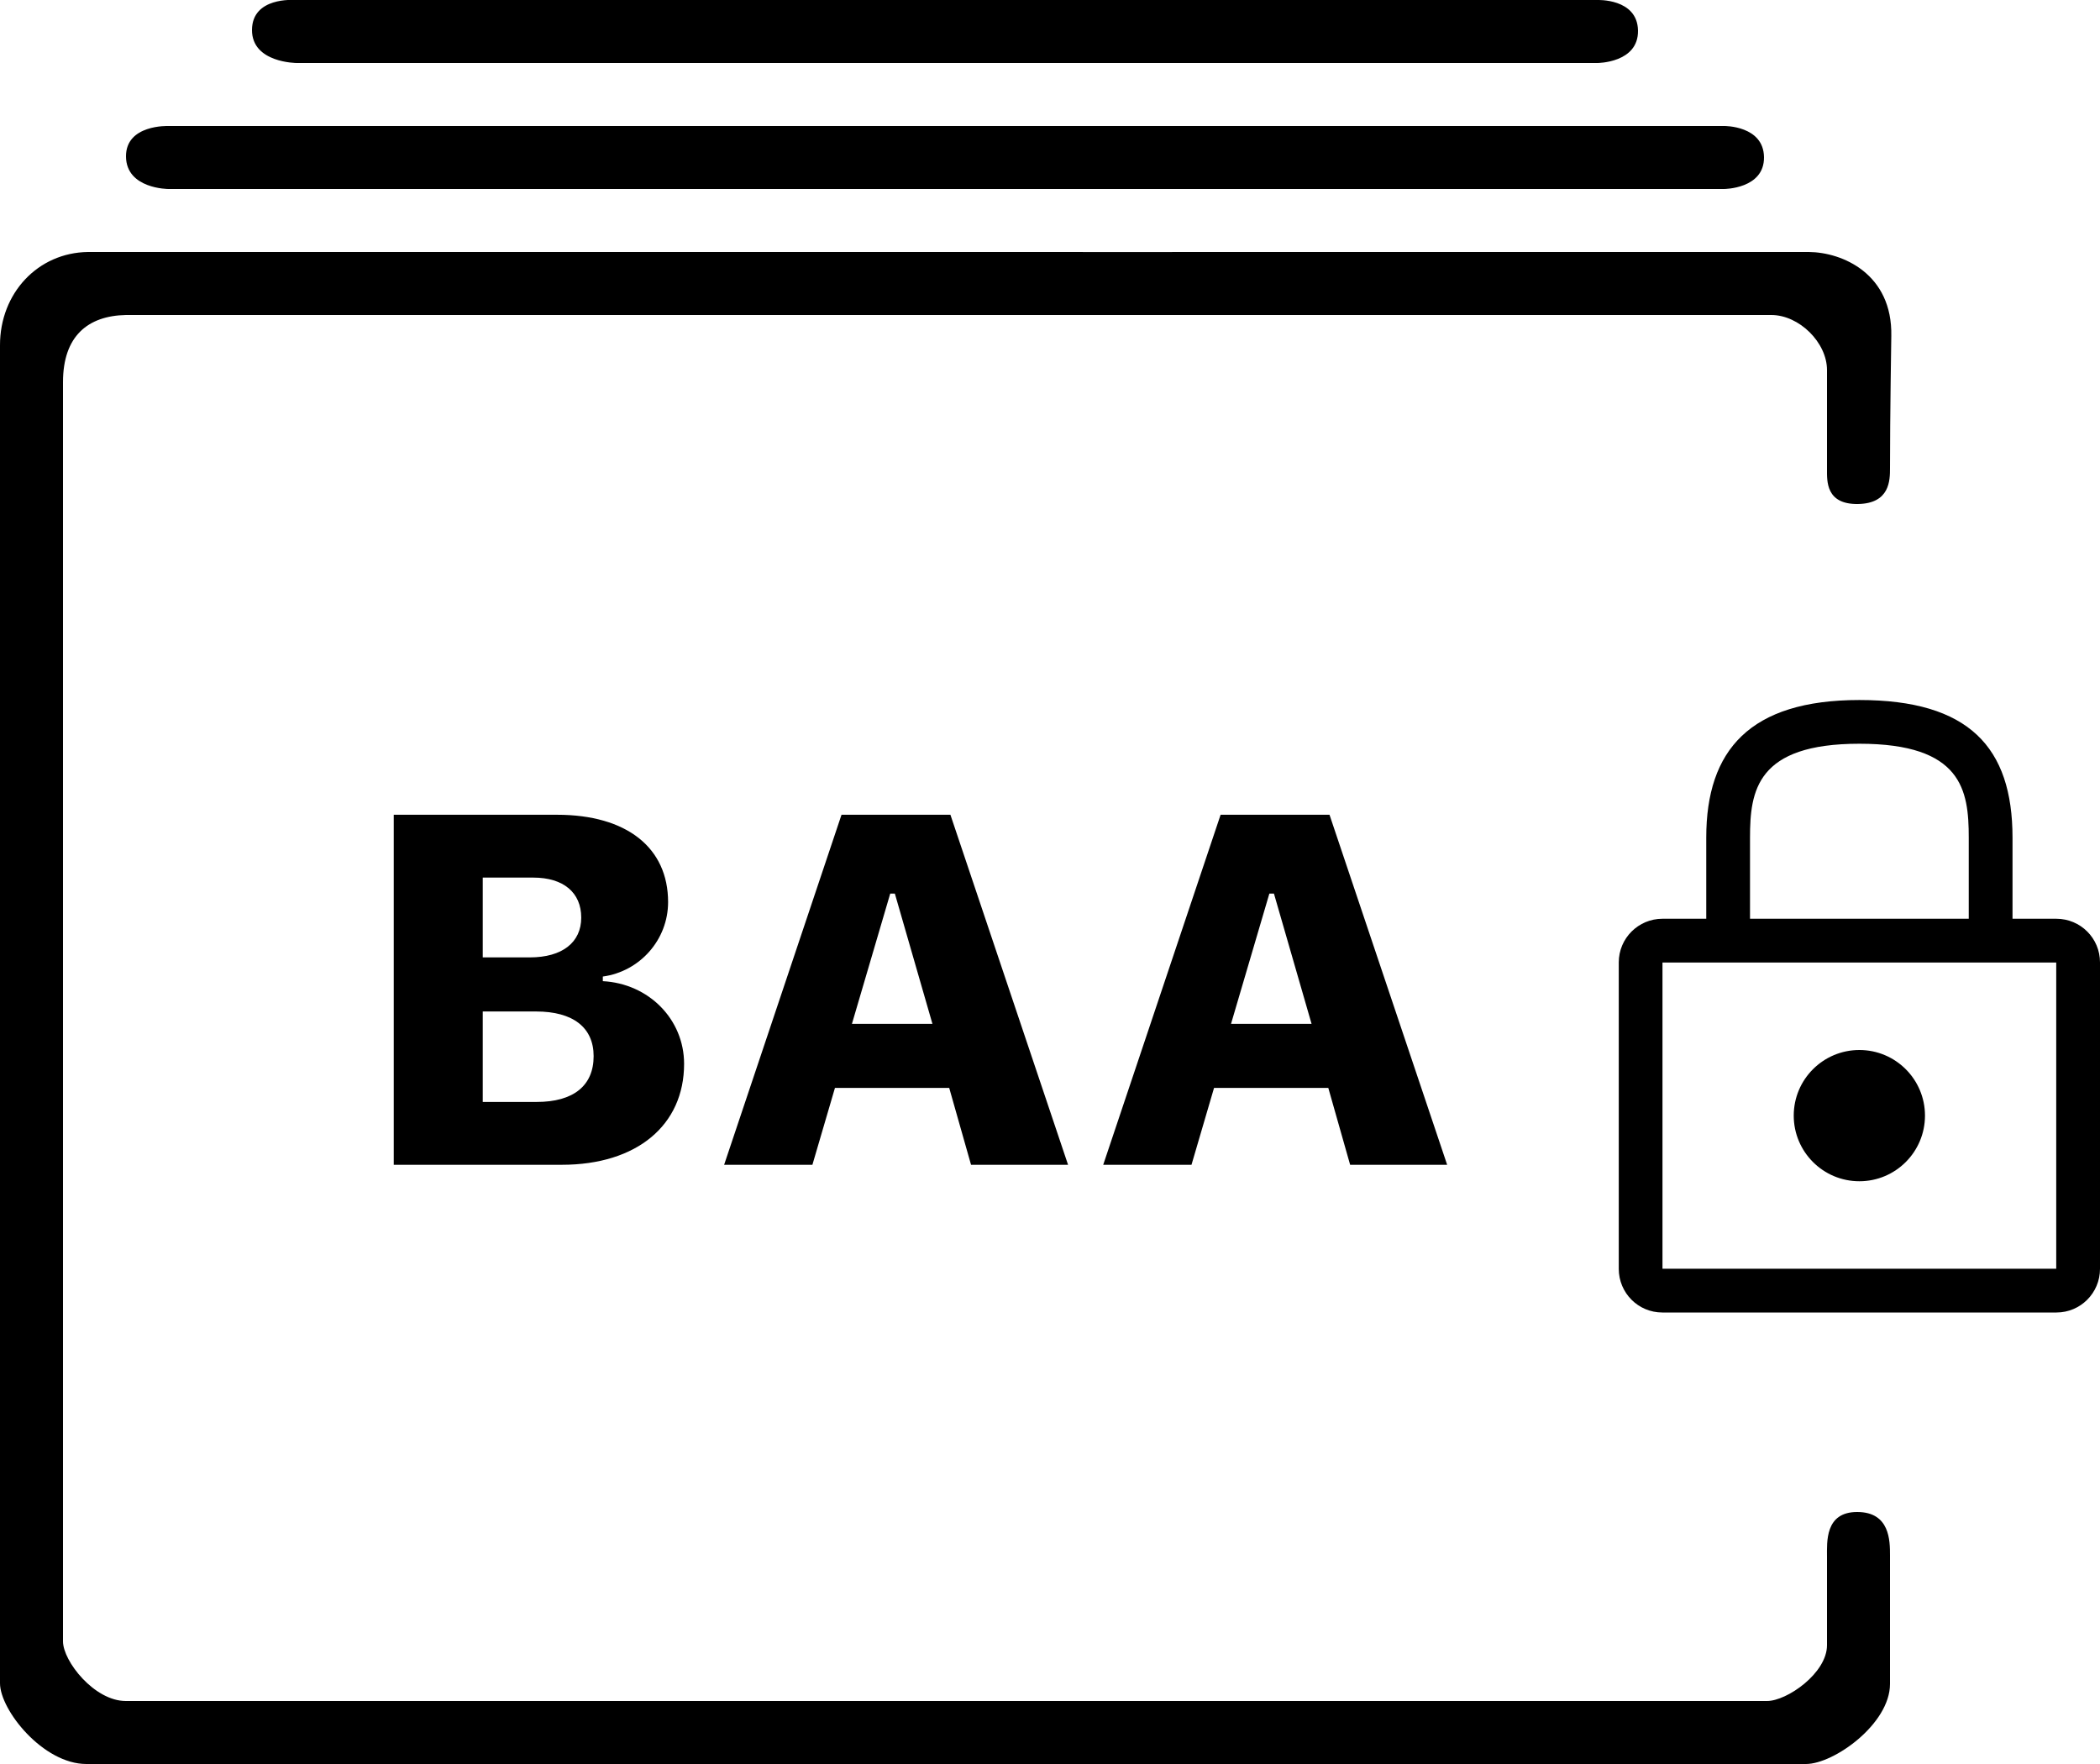 <?xml version="1.0" encoding="UTF-8"?>
<svg width="50px" height="42px" viewBox="0 0 50 42" version="1.1" xmlns="http://www.w3.org/2000/svg" xmlns:xlink="http://www.w3.org/1999/xlink">
    <!-- Generator: Sketch 41.2 (35397) - http://www.bohemiancoding.com/sketch -->
    <title>BAA</title>
    <desc>Created with Sketch.</desc>
    <defs></defs>
    <g id="Page-1" stroke="none" stroke-width="1" fill="none" fill-rule="evenodd">
        <g id="Artboard" transform="translate(-500, -600)" fill="#000000">
            <g id="Row-3:-Benefits" transform="translate(20, 599)">
                <path d="M525.031,9 C525.031,9 525,10.909 525,12.145 C525,12.43 525,12.99 524.234,13 C523.469,13.01 523.5,12.449 523.5,12.173 C523.5,11.385 523.5,10.597 523.5,9.81 C523.5,9.155 522.837,8.5 522.174,8.5 L482.999,8.5 C482.094,8.518 481.5,9 481.5,10.099 C481.499,20.092 481.5,30.086 481.5,40.079 C481.5,40.553 482.247,41.5 482.994,41.5 L522.072,41.5 C522.548,41.5 523.5,40.836 523.5,40.172 L523.5,38.074 C523.5,37.716 523.447,36.997 524.223,37 C525,37.003 525,37.687 525,38.031 L525,41.093 C525,42.046 523.665,43 522.998,43 C509.35,43 495.703,43 482.056,43 C481.028,43 480,41.718 480,41.076 L480,9.222 C479.998,7.978 480.904,7.015 482.094,7 C495.893,7 521.265,7.002 523.068,7 C523.863,7.006 525.06,7.516 525.031,9 Z M484.009,4 L521.053,4 C521.053,4 521.992,3.988 522,4.744 C522.008,5.5 521.046,5.5 521.046,5.5 L484.009,5.5 C484.009,5.5 483.008,5.5 483,4.729 C482.992,3.959 484.009,4 484.009,4 Z M519,1.727 C519.013,2.5 518.033,2.5 518.033,2.5 L487.066,2.5 C487.066,2.5 485.996,2.5 486,1.712 C486.004,0.923 487.005,1 487.005,1 L518.021,1 C518.021,1 518.987,0.954 519,1.727 Z M496.288,26.33 C496.288,25.268 495.445,24.419 494.353,24.361 L494.353,24.251 C495.237,24.13 495.907,23.374 495.907,22.478 C495.907,21.185 494.925,20.399 493.262,20.399 L489.375,20.399 L489.375,28.733 L493.377,28.733 C495.162,28.733 496.288,27.791 496.288,26.33 Z M492.696,21.895 C493.418,21.895 493.839,22.253 493.839,22.848 C493.839,23.437 493.389,23.795 492.615,23.795 L491.494,23.795 L491.494,21.895 L492.696,21.895 Z M491.494,25.083 L492.765,25.083 C493.643,25.083 494.134,25.464 494.134,26.146 C494.134,26.85 493.654,27.237 492.776,27.237 L491.494,27.237 L491.494,25.083 Z M505.43,28.733 L502.629,20.399 L500.036,20.399 L497.241,28.733 L499.343,28.733 L499.88,26.902 L502.6,26.902 L503.12,28.733 L505.43,28.733 Z M501.306,22.276 L502.201,25.378 L500.284,25.378 L501.196,22.276 L501.306,22.276 Z M514.456,28.733 L511.655,20.399 L509.062,20.399 L506.267,28.733 L508.369,28.733 L508.906,26.902 L511.626,26.902 L512.146,28.733 L514.456,28.733 Z M510.332,22.276 L511.228,25.378 L509.31,25.378 L510.223,22.276 L510.332,22.276 Z M527.917,20.943 C527.917,18.788 526.875,17.667 524.271,17.667 C521.667,17.667 520.625,18.857 520.625,20.943 L520.625,22.875 L519.583,22.875 C519.008,22.875 518.542,23.34 518.542,23.914 L518.542,31.211 C518.542,31.785 519.005,32.25 519.579,32.25 L528.963,32.25 C529.536,32.25 530,31.785 530,31.211 L530,23.914 C530,23.34 529.538,22.875 528.958,22.875 L527.917,22.875 L527.917,20.943 Z M521.667,22.875 L521.667,20.943 C521.667,19.826 521.824,18.708 524.271,18.708 C526.717,18.708 526.875,19.815 526.875,20.943 L526.875,22.875 L521.667,22.875 Z M528.958,23.917 L528.958,31.208 L519.583,31.208 L519.583,23.917 L528.958,23.917 Z M525.833,27.562 C525.833,26.7 525.134,26 524.271,26 C523.408,26 522.708,26.7 522.708,27.562 C522.708,28.425 523.408,29.125 524.271,29.125 C525.134,29.125 525.833,28.425 525.833,27.562 Z" id="BAA"></path>
            </g>
        </g>
    </g>
</svg>